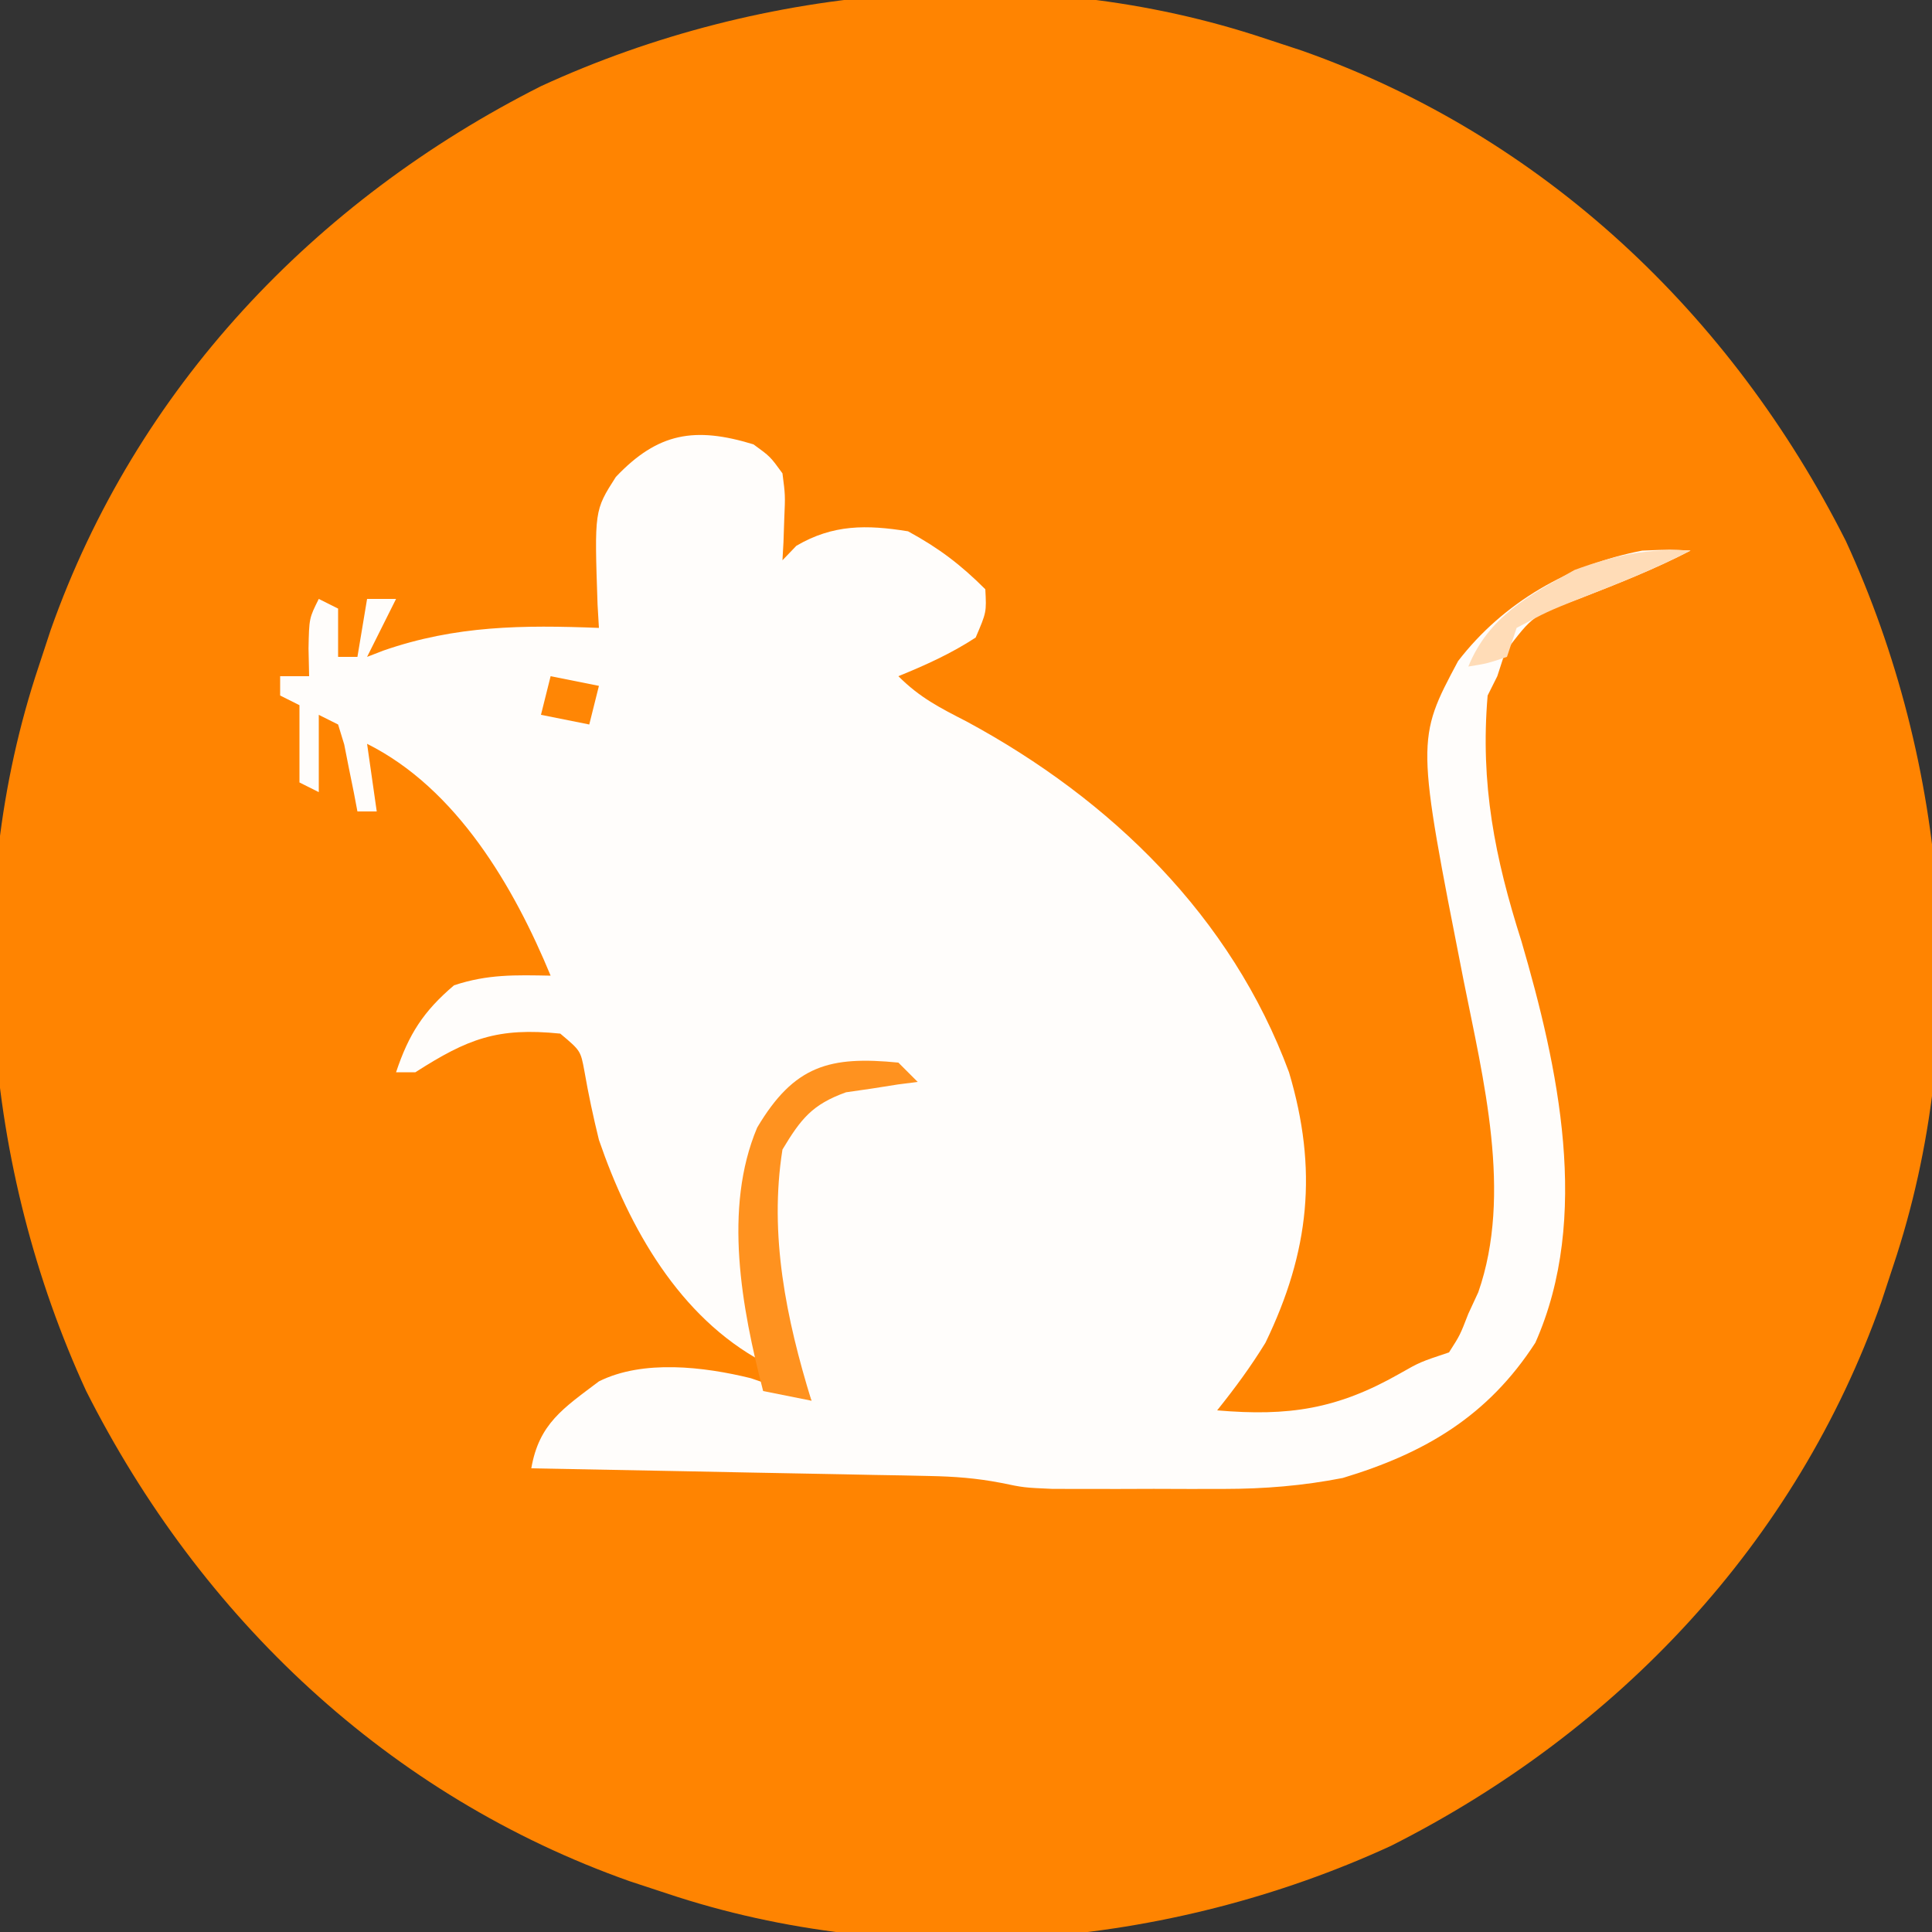 <?xml version="1.0" encoding="UTF-8"?>
<svg version="1.1" xmlns="http://www.w3.org/2000/svg" width="200" height="200">
<rect width="100%" height="100%" fill="#333333" stroke="none"/>
<path d="M0 0 C1.253 0.412 2.506 0.825 3.797 1.25 C28.745 10.068 48.22 28.504 60.084 52.011 C70.705 75.087 73.095 102.816 65 127 C64.588 128.253 64.175 129.506 63.75 130.797 C54.932 155.745 36.496 175.22 12.989 187.084 C-10.087 197.705 -37.816 200.095 -62 192 C-63.879 191.381 -63.879 191.381 -65.797 190.75 C-90.745 181.932 -110.22 163.496 -122.084 139.989 C-132.705 116.913 -135.095 89.184 -127 65 C-126.588 63.747 -126.175 62.494 -125.75 61.203 C-116.932 36.255 -98.496 16.78 -74.989 4.916 C-51.913 -5.705 -24.184 -8.095 0 0 Z " fill="#FF8401" transform="translate(131,4)"/>
<path d="M0 0 C1.734 1.258 1.734 1.258 3 3 C3.293 5.262 3.293 5.262 3.188 7.688 C3.147 8.9 3.147 8.9 3.105 10.137 C3.053 11.059 3.053 11.059 3 12 C3.474 11.505 3.949 11.01 4.438 10.5 C8.236 8.276 11.699 8.307 16 9 C19.19 10.74 21.447 12.447 24 15 C24.125 17.375 24.125 17.375 23 20 C20.465 21.659 17.801 22.858 15 24 C17.221 26.221 19.272 27.255 22.062 28.688 C37.01 36.756 49.47 48.872 55.438 65 C58.44 75.074 57.573 83.547 53 93 C51.463 95.503 49.84 97.7 48 100 C55.394 100.633 60.427 99.883 66.906 96.191 C69 95 69 95 72 94 C73.142 92.218 73.142 92.218 74 90 C74.34 89.265 74.681 88.53 75.031 87.773 C78.594 77.574 75.529 65.651 73.5 55.438 C68.603 30.563 68.603 30.563 72.938 22.438 C77.646 16.315 84.479 12.446 92 11 C94.938 10.875 94.938 10.875 97 11 C93.245 12.947 89.374 14.464 85.438 16 C80.695 17.693 80.695 17.693 77.812 21.5 C77.544 22.325 77.276 23.15 77 24 C76.67 24.66 76.34 25.32 76 26 C75.224 35.149 76.741 42.778 79.5 51.438 C83.297 64.436 86.711 80.023 80.938 93 C76.044 100.573 69.538 104.427 61 107 C56.845 107.811 52.913 108.128 48.684 108.133 C47.507 108.134 46.331 108.135 45.119 108.137 C43.904 108.133 42.689 108.129 41.438 108.125 C40.219 108.129 39 108.133 37.744 108.137 C35.982 108.135 35.982 108.135 34.184 108.133 C32.583 108.131 32.583 108.131 30.951 108.129 C28 108 28 108 25.615 107.505 C23.089 107.017 20.778 106.844 18.21 106.795 C17.289 106.775 16.369 106.755 15.42 106.734 C14.44 106.718 13.459 106.701 12.449 106.684 C10.928 106.652 10.928 106.652 9.377 106.621 C6.147 106.555 2.917 106.496 -0.312 106.438 C-2.506 106.394 -4.699 106.351 -6.893 106.307 C-12.262 106.2 -17.631 106.098 -23 106 C-22.2 101.369 -19.689 99.786 -16 97 C-11.434 94.717 -5.102 95.482 -0.273 96.672 C1.85 97.386 3.931 98.142 6 99 C5.711 98.296 5.423 97.592 5.125 96.867 C2.077 88.76 -0.481 79.288 2.848 70.852 C5.951 66.539 10.075 65.835 15 65 C9.277 64.543 9.277 64.543 4.125 66.688 C-1.454 72.758 -0.311 80.25 0 88 C0.223 90.385 0.552 92.646 1 95 C-7.678 90.343 -12.871 81.118 -16 72 C-16.585 69.623 -17.091 67.26 -17.508 64.848 C-17.896 62.77 -17.896 62.77 -20 61 C-26.501 60.339 -29.56 61.518 -35 65 C-35.66 65 -36.32 65 -37 65 C-35.69 61.069 -34.168 58.688 -31 56 C-27.527 54.842 -24.639 54.931 -21 55 C-24.795 45.825 -30.703 35.648 -40 31 C-39.67 33.31 -39.34 35.62 -39 38 C-39.66 38 -40.32 38 -41 38 C-41.121 37.362 -41.242 36.724 -41.367 36.066 C-41.619 34.827 -41.619 34.827 -41.875 33.562 C-42.037 32.739 -42.2 31.915 -42.367 31.066 C-42.576 30.384 -42.785 29.703 -43 29 C-43.66 28.67 -44.32 28.34 -45 28 C-45 30.64 -45 33.28 -45 36 C-45.66 35.67 -46.32 35.34 -47 35 C-47 32.36 -47 29.72 -47 27 C-47.66 26.67 -48.32 26.34 -49 26 C-49 25.34 -49 24.68 -49 24 C-48.01 24 -47.02 24 -46 24 C-46.021 23.051 -46.041 22.102 -46.062 21.125 C-46 18 -46 18 -45 16 C-44.34 16.33 -43.68 16.66 -43 17 C-43 18.65 -43 20.3 -43 22 C-42.34 22 -41.68 22 -41 22 C-40.67 20.02 -40.34 18.04 -40 16 C-39.01 16 -38.02 16 -37 16 C-37.99 17.98 -38.98 19.96 -40 22 C-39.441 21.783 -38.881 21.567 -38.305 21.344 C-30.815 18.743 -23.87 18.694 -16 19 C-16.046 18.203 -16.093 17.407 -16.141 16.586 C-16.472 6.847 -16.472 6.847 -14.25 3.375 C-9.893 -1.224 -6.065 -1.856 0 0 Z " fill="#FFFDFB" transform="translate(78,46)"/>
<path d="M0 0 C0.66 0.66 1.32 1.32 2 2 C1.325 2.086 0.649 2.173 -0.047 2.262 C-0.939 2.402 -1.831 2.543 -2.75 2.688 C-4.073 2.879 -4.073 2.879 -5.422 3.074 C-8.924 4.332 -10.094 5.828 -12 9 C-13.404 17.857 -11.604 26.538 -9 35 C-10.65 34.67 -12.3 34.34 -14 34 C-16.213 25.423 -18.151 15.092 -14.617 6.727 C-10.787 0.269 -7.095 -0.698 0 0 Z " fill="#FF921F" transform="translate(93,110)"/>
<path d="M0 0 C-3.755 1.947 -7.626 3.464 -11.562 5 C-14.866 6.331 -14.866 6.331 -18 8 C-18.33 8.99 -18.66 9.98 -19 11 C-21.062 11.688 -21.062 11.688 -23 12 C-20.878 6.813 -16.743 4.648 -12 2 C-7.864 0.483 -4.398 -0.267 0 0 Z " fill="#FFDCB7" transform="translate(175,57)"/>
<path d="M0 0 C1.65 0.33 3.3 0.66 5 1 C4.67 2.32 4.34 3.64 4 5 C2.35 4.67 0.7 4.34 -1 4 C-0.67 2.68 -0.34 1.36 0 0 Z " fill="#FF8605" transform="translate(57,70)"/>
</svg>
